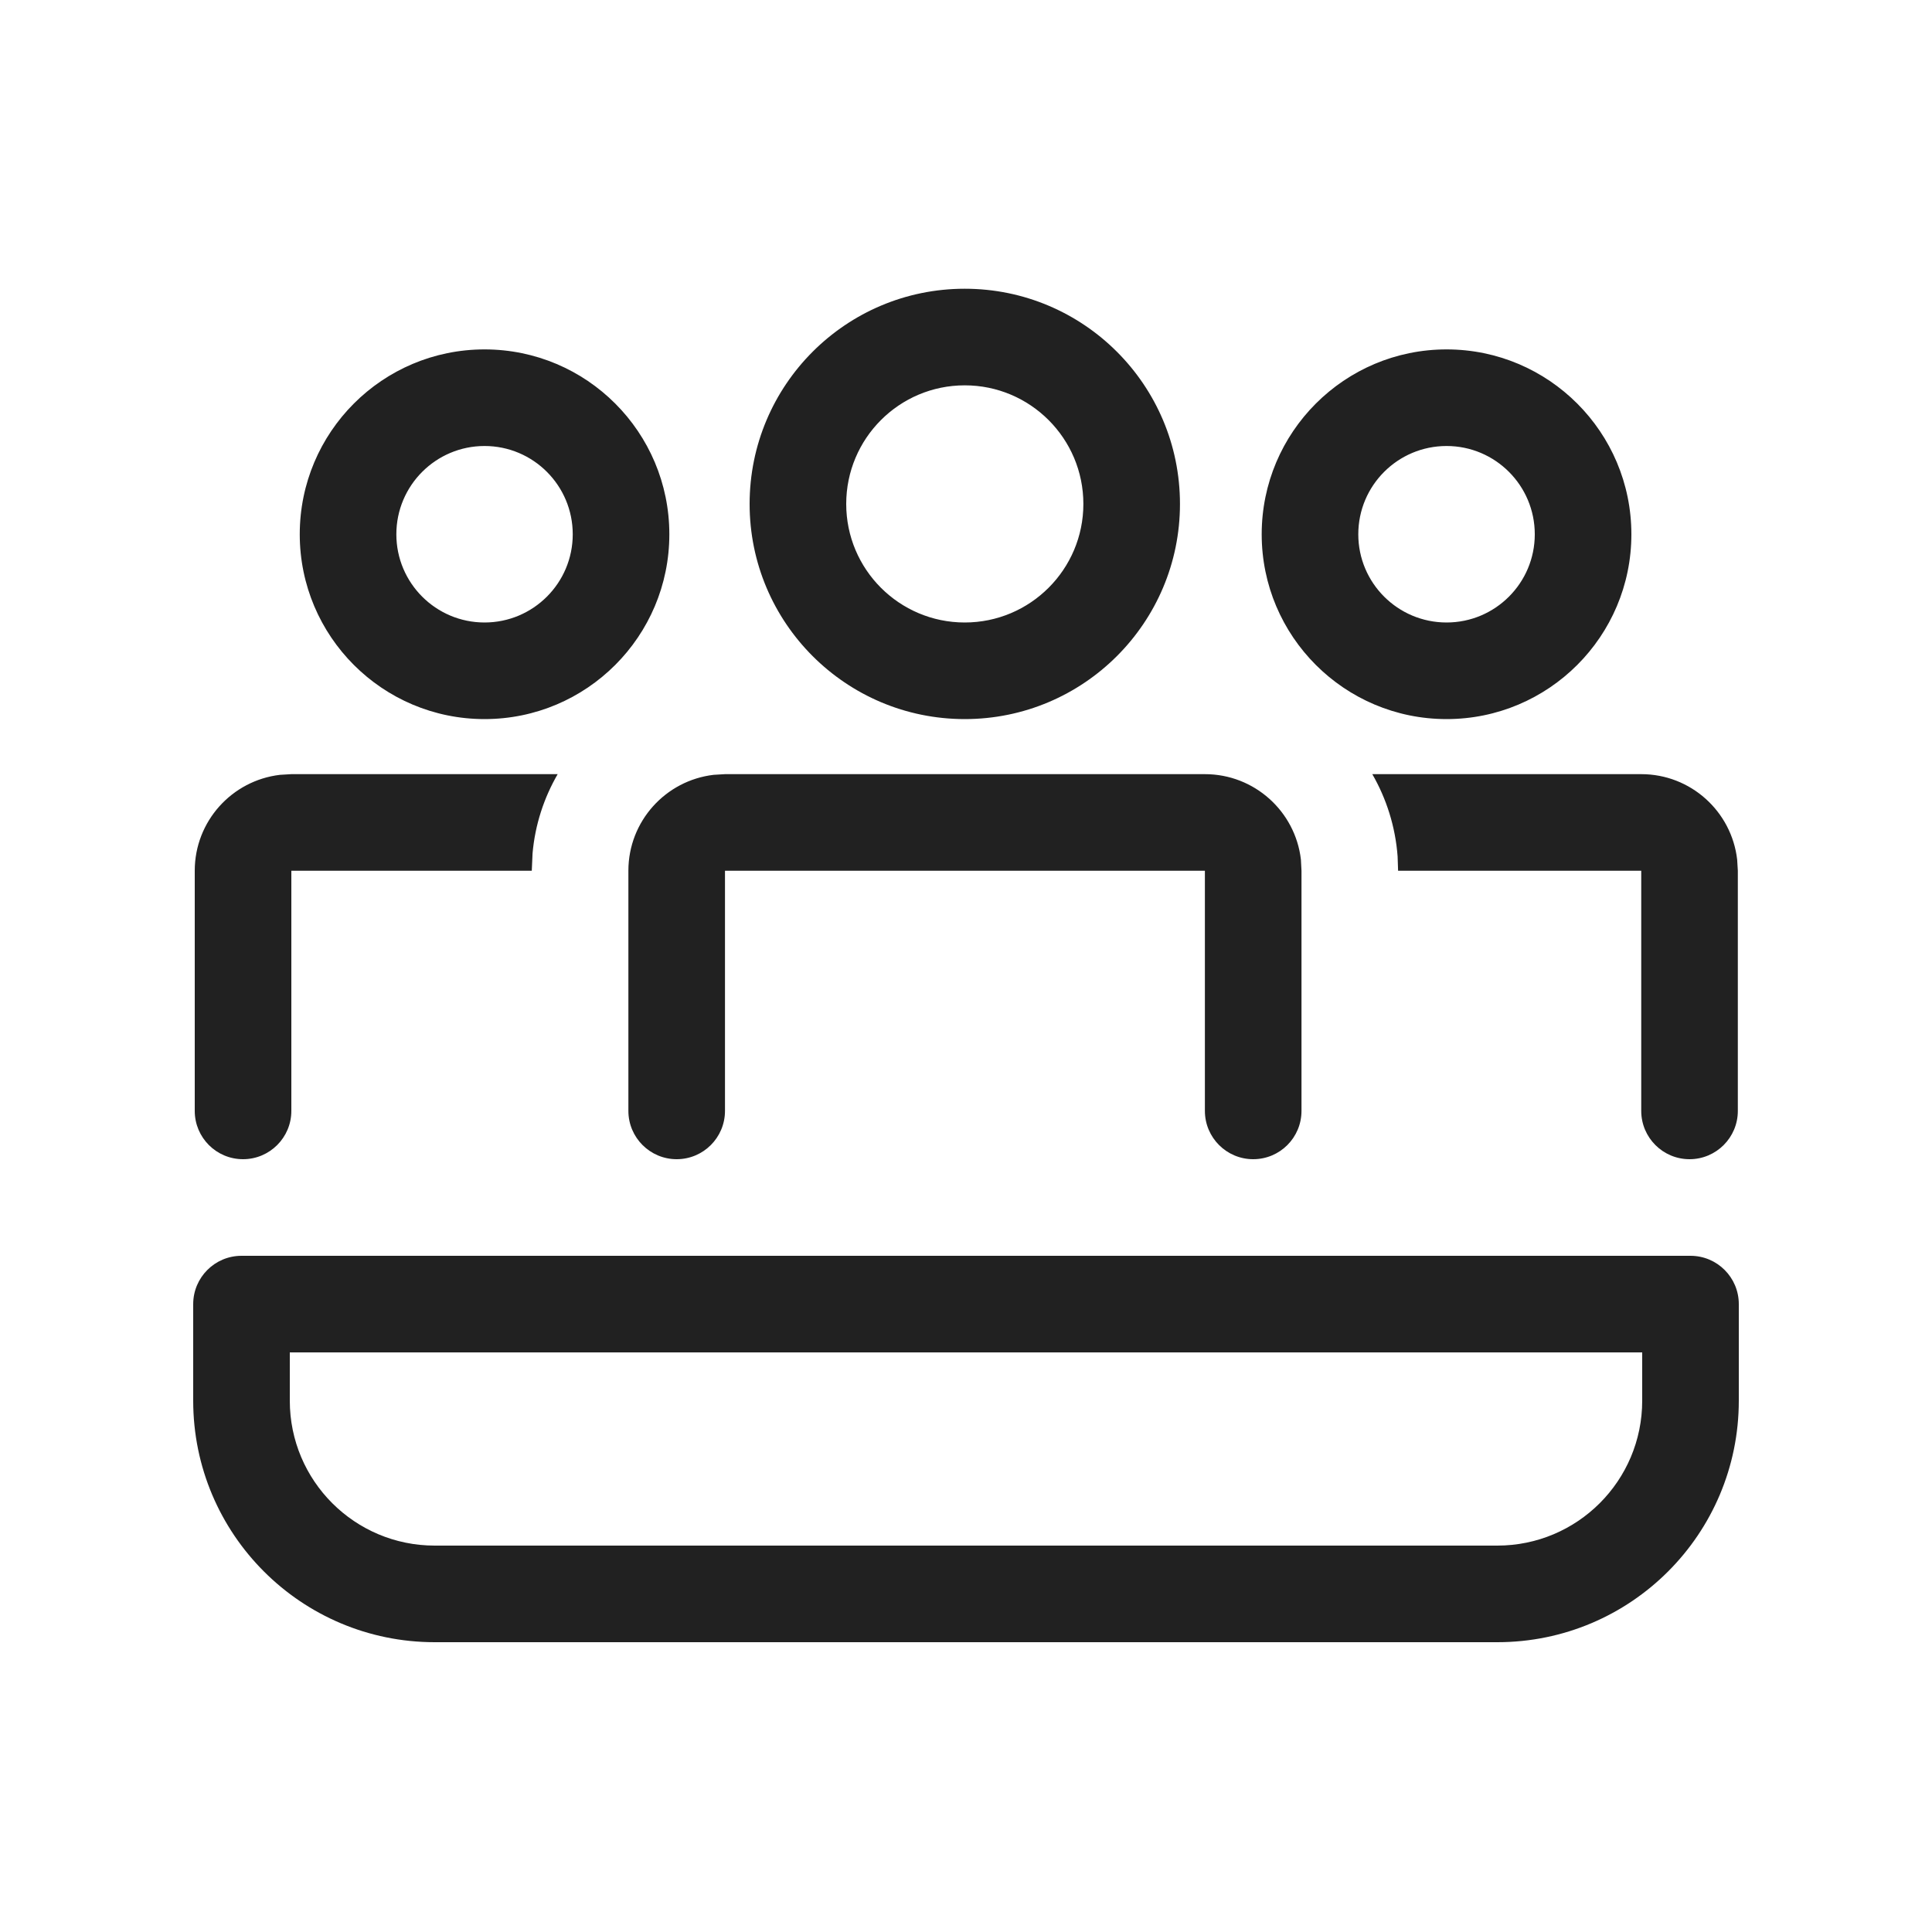 <svg viewBox="0 0 20 20" fill="none" xmlns="http://www.w3.org/2000/svg">
<path d="M9.987 2.989C11.217 2.989 12.215 3.986 12.215 5.217C12.215 6.447 11.217 7.444 9.987 7.444C8.757 7.444 7.76 6.447 7.76 5.217C7.76 3.986 8.757 2.989 9.987 2.989ZM9.987 3.989C9.309 3.989 8.76 4.539 8.76 5.217C8.76 5.894 9.309 6.444 9.987 6.444C10.665 6.444 11.215 5.894 11.215 5.217C11.215 4.539 10.665 3.989 9.987 3.989ZM3.016 11.5C3.016 11.776 2.792 12 2.516 12C2.239 12 2.016 11.776 2.016 11.5V9.014C2.016 8.501 2.402 8.079 2.899 8.021L3.016 8.014L5.773 8.014C5.631 8.259 5.539 8.537 5.513 8.834L5.505 9.014H3.016V11.5ZM17.49 12C17.766 12 17.99 11.776 17.99 11.5V9.014L17.983 8.898C17.925 8.4 17.503 8.014 16.99 8.014L14.206 8.014C14.352 8.267 14.445 8.557 14.468 8.865L14.473 9.014H16.99V11.5C16.99 11.776 17.214 12 17.49 12ZM12.473 8.014C12.986 8.014 13.409 8.4 13.467 8.898L13.473 9.014V11.5C13.473 11.776 13.25 12 12.973 12C12.697 12 12.473 11.776 12.473 11.5V9.014H7.505V11.5C7.505 11.776 7.281 12 7.005 12C6.729 12 6.505 11.776 6.505 11.5V9.014C6.505 8.501 6.891 8.079 7.388 8.021L7.505 8.014H12.473ZM16.888 5.531C16.888 4.474 16.031 3.617 14.975 3.617C13.918 3.617 13.061 4.474 13.061 5.531C13.061 6.587 13.918 7.444 14.975 7.444C16.031 7.444 16.888 6.587 16.888 5.531ZM14.061 5.531C14.061 5.026 14.47 4.617 14.975 4.617C15.479 4.617 15.888 5.026 15.888 5.531C15.888 6.035 15.479 6.444 14.975 6.444C14.47 6.444 14.061 6.035 14.061 5.531ZM5.016 3.617C6.073 3.617 6.929 4.474 6.929 5.531C6.929 6.587 6.073 7.444 5.016 7.444C3.959 7.444 3.103 6.587 3.103 5.531C3.103 4.474 3.959 3.617 5.016 3.617ZM5.016 4.617C4.512 4.617 4.103 5.026 4.103 5.531C4.103 6.035 4.512 6.444 5.016 6.444C5.52 6.444 5.929 6.035 5.929 5.531C5.929 5.026 5.52 4.617 5.016 4.617ZM2.5 13C2.224 13 2 13.224 2 13.5V14.5C2 15.881 3.119 17 4.5 17H15.5C16.881 17 18 15.881 18 14.5V13.5C18 13.224 17.776 13 17.5 13H2.5ZM3 14.5V14H17V14.5C17 15.329 16.328 16 15.5 16H4.5C3.672 16 3 15.329 3 14.5Z" fill="#212121"/>
</svg>
